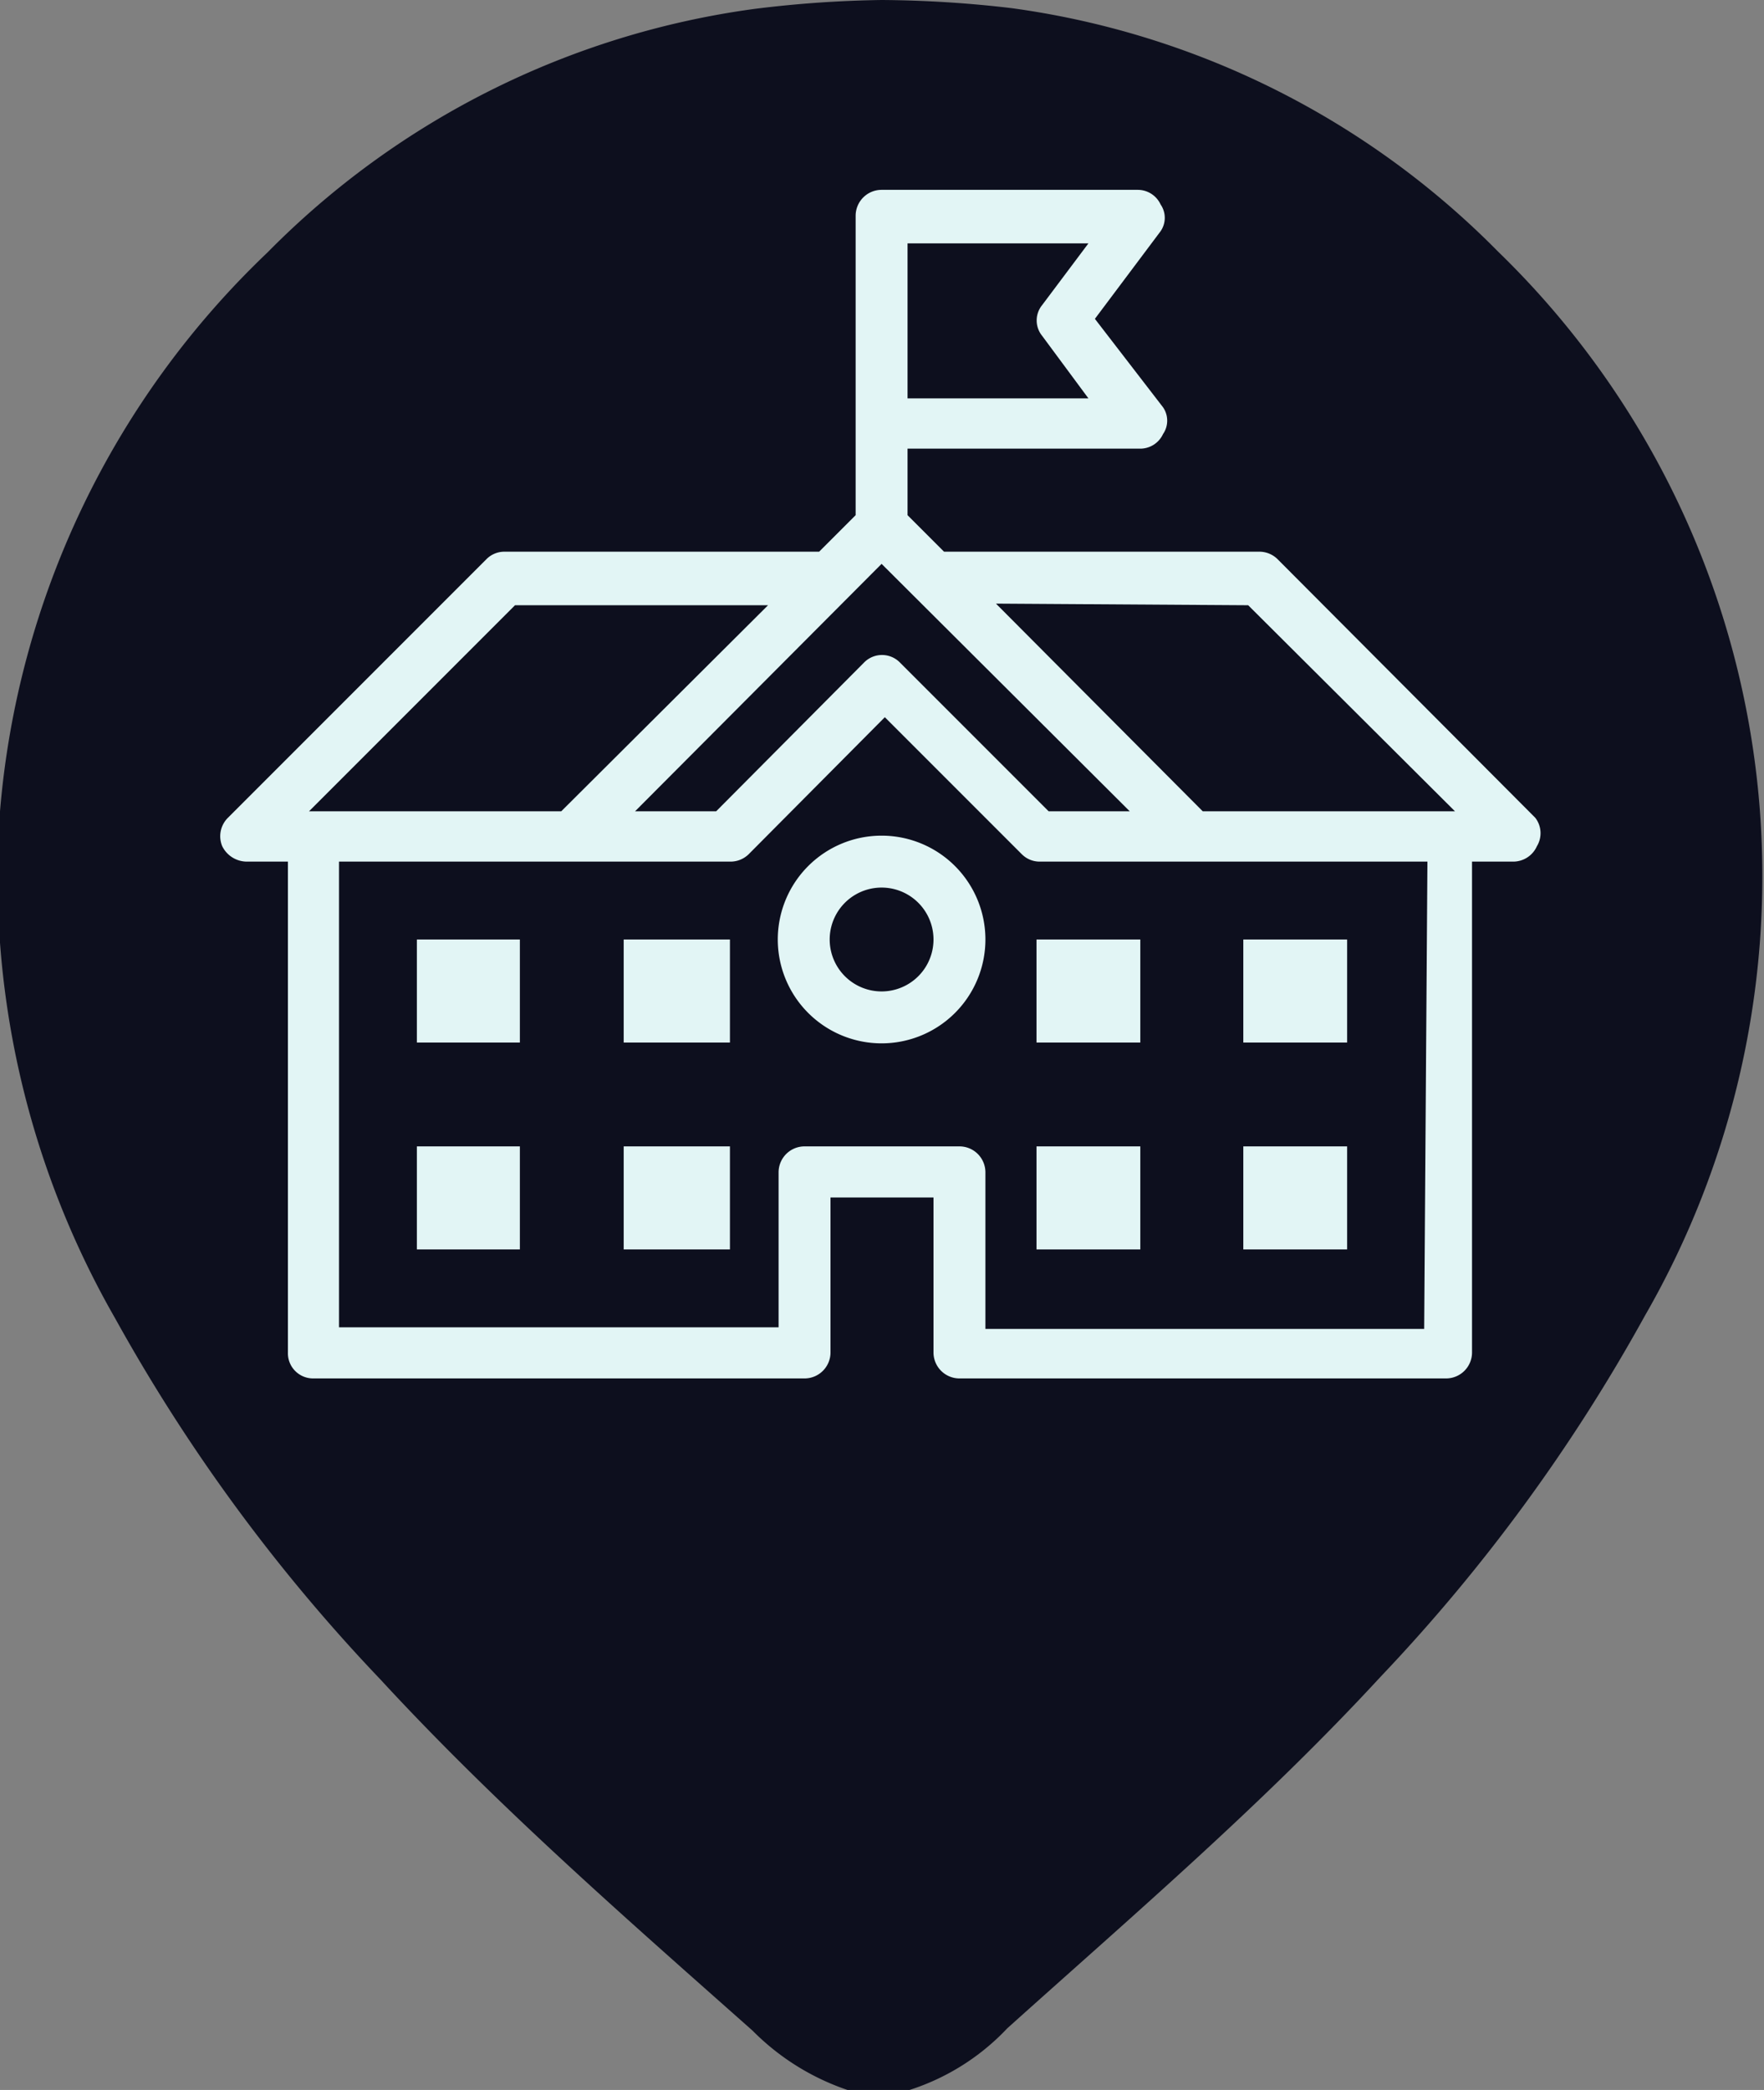 <svg xmlns="http://www.w3.org/2000/svg" viewBox="0 0 21.75 25.76"><rect x="0" y="0" width="21.75" height="25.76" fill="#808080" stroke="none"/><defs><style>.cls-1{fill:#0d0f1e;}.cls-2{fill:#e2f5f5;}</style></defs><g id="Layer_2" data-name="Layer 2"><g id="Слой_1" data-name="Слой 1"><path class="cls-1" d="M21.7,10A10.72,10.72,0,0,0,18.47,3.1a10.39,10.39,0,0,0-6-3A14.31,14.31,0,0,0,10.87,0,14.13,14.13,0,0,0,9.3.11a10.39,10.39,0,0,0-6,3A10.73,10.73,0,0,0,0,10a10.93,10.93,0,0,0,1.42,6.25,21.62,21.62,0,0,0,3.27,4.45c1.43,1.55,3,2.92,4.59,4.33a3,3,0,0,0,1.23.75,1.42,1.42,0,0,0,.32,0,1.42,1.42,0,0,0,.32,0A2.85,2.85,0,0,0,12.42,25c1.57-1.41,3.17-2.78,4.6-4.33a21.58,21.58,0,0,0,3.26-4.45A10.85,10.85,0,0,0,21.7,10Z"/><path class="cls-2" d="M18.93,10.08,15.75,6.89a.32.32,0,0,0-.23-.09H11.64l-.45-.45V5.53h2.87a.31.31,0,0,0,.28-.18.29.29,0,0,0,0-.33L13.5,3.93l.81-1.08a.29.29,0,0,0,0-.33.31.31,0,0,0-.28-.18H10.87a.32.32,0,0,0-.32.32V6.35l-.45.45H6.22A.31.31,0,0,0,6,6.89L2.81,10.08a.32.32,0,0,0-.07.35.34.34,0,0,0,.3.19h.51v6.05a.31.31,0,0,0,.31.32H9.92a.32.32,0,0,0,.32-.32V14.76h1.27v1.91a.32.32,0,0,0,.32.32h6a.32.32,0,0,0,.32-.32V10.62h.51a.32.32,0,0,0,.29-.19A.31.31,0,0,0,18.93,10.08ZM11.19,3h2.23l-.57.76a.3.3,0,0,0,0,.38l.57.77H11.19Zm4.2,4.46L17.94,10H14.83L12.28,7.44Zm-4.52-.51L13.93,10h-1L11.1,8.17a.31.31,0,0,0-.45,0L8.83,10h-1Zm-4.52.51H9.47L6.92,10H3.81Zm11.21,8.92H12.15V14.45a.32.32,0,0,0-.32-.32H9.92a.32.32,0,0,0-.32.32v1.91H4.18V10.62H9a.32.32,0,0,0,.23-.09l1.68-1.69,1.69,1.69a.31.31,0,0,0,.22.09h4.78Z"/><path class="cls-2" d="M5.14,11.58H6.41v1.27H5.14Z"/><path class="cls-2" d="M7.69,11.58H9v1.27H7.69Z"/><path class="cls-2" d="M5.14,14.13H6.41V15.4H5.14Z"/><path class="cls-2" d="M7.69,14.13H9V15.4H7.69Z"/><path class="cls-2" d="M12.78,11.58h1.28v1.27H12.78Z"/><path class="cls-2" d="M15.33,11.58h1.28v1.27H15.33Z"/><path class="cls-2" d="M12.78,14.13h1.28V15.4H12.78Z"/><path class="cls-2" d="M15.33,14.13h1.28V15.4H15.33Z"/><path class="cls-2" d="M10.87,10.3a1.28,1.28,0,1,0,1.28,1.28A1.28,1.28,0,0,0,10.87,10.3Zm0,1.92a.64.64,0,0,1,0-1.28.64.64,0,0,1,0,1.28Z"/></g></g></svg>